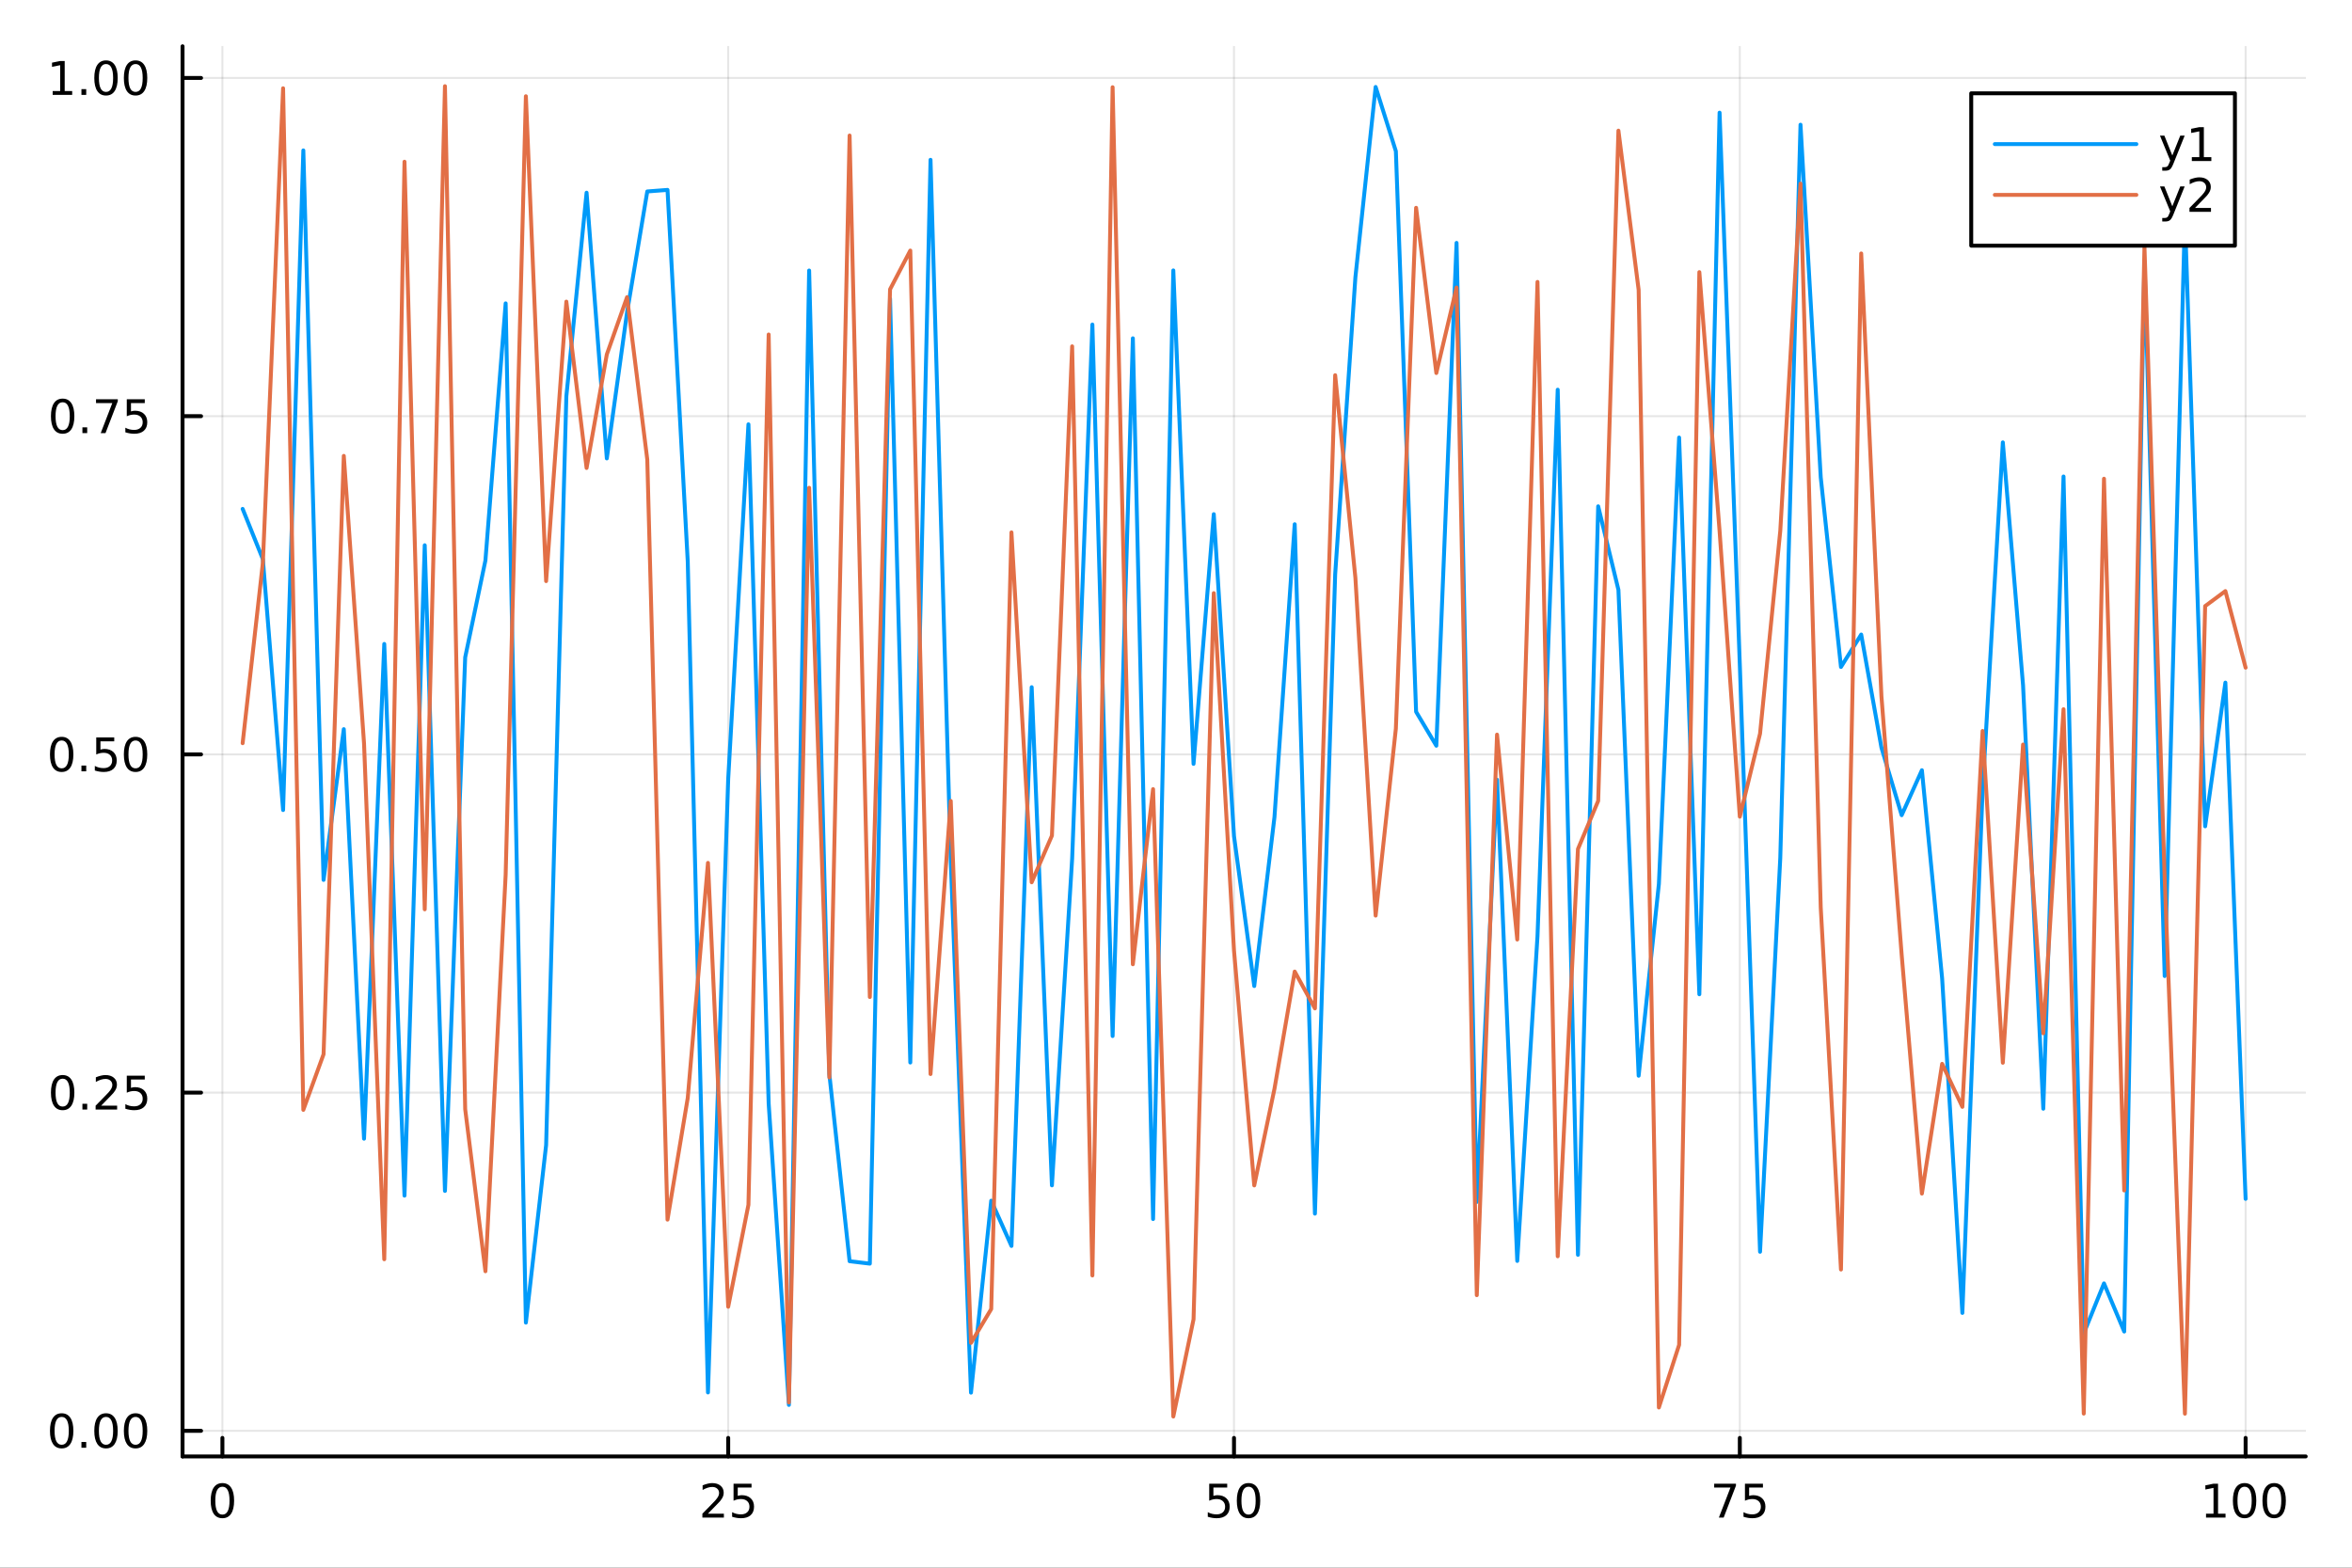 <?xml version="1.0" encoding="utf-8"?>
<svg xmlns="http://www.w3.org/2000/svg" xmlns:xlink="http://www.w3.org/1999/xlink" width="600" height="400" viewBox="0 0 2400 1600">
<rect x="0" y="0" width="2400" height="1600" fill="#333333" stroke="none"/>
<defs>
  <clipPath id="clip550">
    <rect x="0" y="0" width="2400" height="1600"/>
  </clipPath>
</defs>
<path clip-path="url(#clip550)" d="M0 1600 L2400 1600 L2400 0 L0 0  Z" fill="#ffffff" fill-rule="evenodd" fill-opacity="1"/>
<defs>
  <clipPath id="clip551">
    <rect x="480" y="0" width="1681" height="1600"/>
  </clipPath>
</defs>
<path clip-path="url(#clip550)" d="M186.274 1486.45 L2352.76 1486.45 L2352.76 47.244 L186.274 47.244  Z" fill="#ffffff" fill-rule="evenodd" fill-opacity="1"/>
<defs>
  <clipPath id="clip552">
    <rect x="186" y="47" width="2167" height="1440"/>
  </clipPath>
</defs>
<polyline clip-path="url(#clip552)" style="stroke:#000000; stroke-linecap:round; stroke-linejoin:round; stroke-width:2; stroke-opacity:0.1; fill:none" points="226.945,1486.45 226.945,47.244 "/>
<polyline clip-path="url(#clip552)" style="stroke:#000000; stroke-linecap:round; stroke-linejoin:round; stroke-width:2; stroke-opacity:0.1; fill:none" points="743.069,1486.45 743.069,47.244 "/>
<polyline clip-path="url(#clip552)" style="stroke:#000000; stroke-linecap:round; stroke-linejoin:round; stroke-width:2; stroke-opacity:0.1; fill:none" points="1259.19,1486.45 1259.19,47.244 "/>
<polyline clip-path="url(#clip552)" style="stroke:#000000; stroke-linecap:round; stroke-linejoin:round; stroke-width:2; stroke-opacity:0.1; fill:none" points="1775.32,1486.45 1775.32,47.244 "/>
<polyline clip-path="url(#clip552)" style="stroke:#000000; stroke-linecap:round; stroke-linejoin:round; stroke-width:2; stroke-opacity:0.1; fill:none" points="2291.44,1486.45 2291.44,47.244 "/>
<polyline clip-path="url(#clip552)" style="stroke:#000000; stroke-linecap:round; stroke-linejoin:round; stroke-width:2; stroke-opacity:0.1; fill:none" points="186.274,1460.31 2352.76,1460.31 "/>
<polyline clip-path="url(#clip552)" style="stroke:#000000; stroke-linecap:round; stroke-linejoin:round; stroke-width:2; stroke-opacity:0.1; fill:none" points="186.274,1115.13 2352.76,1115.13 "/>
<polyline clip-path="url(#clip552)" style="stroke:#000000; stroke-linecap:round; stroke-linejoin:round; stroke-width:2; stroke-opacity:0.1; fill:none" points="186.274,769.938 2352.76,769.938 "/>
<polyline clip-path="url(#clip552)" style="stroke:#000000; stroke-linecap:round; stroke-linejoin:round; stroke-width:2; stroke-opacity:0.1; fill:none" points="186.274,424.749 2352.76,424.749 "/>
<polyline clip-path="url(#clip552)" style="stroke:#000000; stroke-linecap:round; stroke-linejoin:round; stroke-width:2; stroke-opacity:0.1; fill:none" points="186.274,79.561 2352.76,79.561 "/>
<polyline clip-path="url(#clip550)" style="stroke:#000000; stroke-linecap:round; stroke-linejoin:round; stroke-width:4; stroke-opacity:1; fill:none" points="186.274,1486.45 2352.76,1486.45 "/>
<polyline clip-path="url(#clip550)" style="stroke:#000000; stroke-linecap:round; stroke-linejoin:round; stroke-width:4; stroke-opacity:1; fill:none" points="226.945,1486.45 226.945,1467.55 "/>
<polyline clip-path="url(#clip550)" style="stroke:#000000; stroke-linecap:round; stroke-linejoin:round; stroke-width:4; stroke-opacity:1; fill:none" points="743.069,1486.45 743.069,1467.55 "/>
<polyline clip-path="url(#clip550)" style="stroke:#000000; stroke-linecap:round; stroke-linejoin:round; stroke-width:4; stroke-opacity:1; fill:none" points="1259.19,1486.45 1259.19,1467.55 "/>
<polyline clip-path="url(#clip550)" style="stroke:#000000; stroke-linecap:round; stroke-linejoin:round; stroke-width:4; stroke-opacity:1; fill:none" points="1775.32,1486.45 1775.32,1467.55 "/>
<polyline clip-path="url(#clip550)" style="stroke:#000000; stroke-linecap:round; stroke-linejoin:round; stroke-width:4; stroke-opacity:1; fill:none" points="2291.44,1486.45 2291.44,1467.55 "/>
<path clip-path="url(#clip550)" d="M226.945 1517.37 Q223.333 1517.37 221.505 1520.93 Q219.699 1524.47 219.699 1531.6 Q219.699 1538.71 221.505 1542.27 Q223.333 1545.82 226.945 1545.82 Q230.579 1545.82 232.384 1542.27 Q234.213 1538.71 234.213 1531.6 Q234.213 1524.47 232.384 1520.93 Q230.579 1517.37 226.945 1517.37 M226.945 1513.66 Q232.755 1513.66 235.81 1518.27 Q238.889 1522.85 238.889 1531.6 Q238.889 1540.33 235.81 1544.94 Q232.755 1549.52 226.945 1549.52 Q221.134 1549.52 218.056 1544.94 Q215 1540.33 215 1531.6 Q215 1522.85 218.056 1518.27 Q221.134 1513.66 226.945 1513.66 Z" fill="#000000" fill-rule="nonzero" fill-opacity="1" /><path clip-path="url(#clip550)" d="M722.339 1544.91 L738.659 1544.91 L738.659 1548.85 L716.714 1548.85 L716.714 1544.91 Q719.377 1542.16 723.96 1537.53 Q728.566 1532.88 729.747 1531.53 Q731.992 1529.01 732.872 1527.27 Q733.775 1525.51 733.775 1523.82 Q733.775 1521.07 731.83 1519.33 Q729.909 1517.6 726.807 1517.6 Q724.608 1517.6 722.154 1518.36 Q719.724 1519.13 716.946 1520.68 L716.946 1515.95 Q719.77 1514.82 722.224 1514.24 Q724.677 1513.66 726.714 1513.66 Q732.085 1513.66 735.279 1516.35 Q738.474 1519.03 738.474 1523.52 Q738.474 1525.65 737.663 1527.57 Q736.876 1529.47 734.77 1532.07 Q734.191 1532.74 731.089 1535.95 Q727.988 1539.15 722.339 1544.91 Z" fill="#000000" fill-rule="nonzero" fill-opacity="1" /><path clip-path="url(#clip550)" d="M748.52 1514.29 L766.876 1514.29 L766.876 1518.22 L752.802 1518.22 L752.802 1526.7 Q753.821 1526.35 754.839 1526.19 Q755.858 1526 756.876 1526 Q762.663 1526 766.043 1529.17 Q769.423 1532.34 769.423 1537.76 Q769.423 1543.34 765.95 1546.44 Q762.478 1549.52 756.159 1549.52 Q753.983 1549.52 751.714 1549.15 Q749.469 1548.78 747.062 1548.04 L747.062 1543.34 Q749.145 1544.47 751.367 1545.03 Q753.589 1545.58 756.066 1545.58 Q760.071 1545.58 762.409 1543.48 Q764.747 1541.37 764.747 1537.76 Q764.747 1534.15 762.409 1532.04 Q760.071 1529.94 756.066 1529.94 Q754.191 1529.94 752.316 1530.35 Q750.464 1530.77 748.52 1531.65 L748.52 1514.29 Z" fill="#000000" fill-rule="nonzero" fill-opacity="1" /><path clip-path="url(#clip550)" d="M1233.89 1514.29 L1252.25 1514.29 L1252.25 1518.22 L1238.17 1518.22 L1238.17 1526.7 Q1239.19 1526.35 1240.21 1526.19 Q1241.23 1526 1242.25 1526 Q1248.04 1526 1251.41 1529.17 Q1254.79 1532.34 1254.79 1537.76 Q1254.79 1543.34 1251.32 1546.44 Q1247.85 1549.52 1241.53 1549.52 Q1239.35 1549.52 1237.09 1549.15 Q1234.84 1548.78 1232.43 1548.04 L1232.43 1543.34 Q1234.52 1544.47 1236.74 1545.03 Q1238.96 1545.58 1241.44 1545.58 Q1245.44 1545.58 1247.78 1543.48 Q1250.12 1541.37 1250.12 1537.76 Q1250.12 1534.15 1247.78 1532.04 Q1245.44 1529.94 1241.44 1529.94 Q1239.56 1529.94 1237.69 1530.35 Q1235.84 1530.77 1233.89 1531.65 L1233.89 1514.29 Z" fill="#000000" fill-rule="nonzero" fill-opacity="1" /><path clip-path="url(#clip550)" d="M1274.01 1517.37 Q1270.4 1517.37 1268.57 1520.93 Q1266.76 1524.47 1266.76 1531.6 Q1266.76 1538.71 1268.57 1542.27 Q1270.4 1545.82 1274.01 1545.82 Q1277.64 1545.82 1279.45 1542.27 Q1281.28 1538.71 1281.28 1531.6 Q1281.28 1524.47 1279.45 1520.93 Q1277.64 1517.37 1274.01 1517.37 M1274.01 1513.66 Q1279.82 1513.66 1282.87 1518.27 Q1285.95 1522.85 1285.95 1531.6 Q1285.95 1540.33 1282.87 1544.94 Q1279.82 1549.52 1274.01 1549.52 Q1268.2 1549.52 1265.12 1544.94 Q1262.06 1540.33 1262.06 1531.6 Q1262.06 1522.85 1265.12 1518.27 Q1268.2 1513.66 1274.01 1513.66 Z" fill="#000000" fill-rule="nonzero" fill-opacity="1" /><path clip-path="url(#clip550)" d="M1749.17 1514.29 L1771.39 1514.29 L1771.39 1516.28 L1758.85 1548.85 L1753.96 1548.85 L1765.77 1518.22 L1749.17 1518.22 L1749.17 1514.29 Z" fill="#000000" fill-rule="nonzero" fill-opacity="1" /><path clip-path="url(#clip550)" d="M1780.56 1514.29 L1798.92 1514.29 L1798.92 1518.22 L1784.84 1518.22 L1784.84 1526.7 Q1785.86 1526.35 1786.88 1526.19 Q1787.9 1526 1788.92 1526 Q1794.7 1526 1798.08 1529.17 Q1801.46 1532.34 1801.46 1537.76 Q1801.46 1543.34 1797.99 1546.44 Q1794.52 1549.52 1788.2 1549.52 Q1786.02 1549.52 1783.75 1549.15 Q1781.51 1548.78 1779.1 1548.04 L1779.1 1543.34 Q1781.18 1544.47 1783.41 1545.03 Q1785.63 1545.58 1788.11 1545.58 Q1792.11 1545.58 1794.45 1543.48 Q1796.79 1541.37 1796.79 1537.76 Q1796.79 1534.15 1794.45 1532.04 Q1792.11 1529.94 1788.11 1529.94 Q1786.23 1529.94 1784.36 1530.35 Q1782.5 1530.77 1780.56 1531.65 L1780.56 1514.29 Z" fill="#000000" fill-rule="nonzero" fill-opacity="1" /><path clip-path="url(#clip550)" d="M2251.05 1544.91 L2258.69 1544.91 L2258.69 1518.55 L2250.38 1520.21 L2250.38 1515.95 L2258.64 1514.29 L2263.32 1514.29 L2263.32 1544.91 L2270.95 1544.91 L2270.95 1548.85 L2251.05 1548.85 L2251.05 1544.91 Z" fill="#000000" fill-rule="nonzero" fill-opacity="1" /><path clip-path="url(#clip550)" d="M2290.4 1517.37 Q2286.79 1517.37 2284.96 1520.93 Q2283.15 1524.47 2283.15 1531.6 Q2283.15 1538.71 2284.96 1542.27 Q2286.79 1545.82 2290.4 1545.82 Q2294.03 1545.82 2295.84 1542.27 Q2297.67 1538.71 2297.67 1531.6 Q2297.67 1524.47 2295.84 1520.93 Q2294.03 1517.37 2290.4 1517.37 M2290.4 1513.66 Q2296.21 1513.66 2299.26 1518.27 Q2302.34 1522.85 2302.34 1531.6 Q2302.34 1540.33 2299.26 1544.94 Q2296.21 1549.52 2290.4 1549.52 Q2284.59 1549.52 2281.51 1544.94 Q2278.45 1540.33 2278.45 1531.6 Q2278.45 1522.85 2281.51 1518.27 Q2284.59 1513.66 2290.4 1513.66 Z" fill="#000000" fill-rule="nonzero" fill-opacity="1" /><path clip-path="url(#clip550)" d="M2320.56 1517.37 Q2316.95 1517.37 2315.12 1520.93 Q2313.32 1524.47 2313.32 1531.6 Q2313.32 1538.71 2315.12 1542.27 Q2316.95 1545.82 2320.56 1545.82 Q2324.19 1545.82 2326 1542.27 Q2327.83 1538.71 2327.83 1531.6 Q2327.83 1524.47 2326 1520.93 Q2324.19 1517.37 2320.56 1517.37 M2320.56 1513.66 Q2326.37 1513.66 2329.43 1518.27 Q2332.5 1522.85 2332.5 1531.6 Q2332.5 1540.33 2329.43 1544.94 Q2326.37 1549.52 2320.56 1549.52 Q2314.75 1549.52 2311.67 1544.94 Q2308.62 1540.33 2308.62 1531.6 Q2308.62 1522.85 2311.67 1518.27 Q2314.75 1513.66 2320.56 1513.66 Z" fill="#000000" fill-rule="nonzero" fill-opacity="1" /><polyline clip-path="url(#clip550)" style="stroke:#000000; stroke-linecap:round; stroke-linejoin:round; stroke-width:4; stroke-opacity:1; fill:none" points="186.274,1486.45 186.274,47.244 "/>
<polyline clip-path="url(#clip550)" style="stroke:#000000; stroke-linecap:round; stroke-linejoin:round; stroke-width:4; stroke-opacity:1; fill:none" points="186.274,1460.31 205.172,1460.31 "/>
<polyline clip-path="url(#clip550)" style="stroke:#000000; stroke-linecap:round; stroke-linejoin:round; stroke-width:4; stroke-opacity:1; fill:none" points="186.274,1115.13 205.172,1115.13 "/>
<polyline clip-path="url(#clip550)" style="stroke:#000000; stroke-linecap:round; stroke-linejoin:round; stroke-width:4; stroke-opacity:1; fill:none" points="186.274,769.938 205.172,769.938 "/>
<polyline clip-path="url(#clip550)" style="stroke:#000000; stroke-linecap:round; stroke-linejoin:round; stroke-width:4; stroke-opacity:1; fill:none" points="186.274,424.749 205.172,424.749 "/>
<polyline clip-path="url(#clip550)" style="stroke:#000000; stroke-linecap:round; stroke-linejoin:round; stroke-width:4; stroke-opacity:1; fill:none" points="186.274,79.561 205.172,79.561 "/>
<path clip-path="url(#clip550)" d="M62.937 1446.11 Q59.325 1446.11 57.497 1449.68 Q55.691 1453.22 55.691 1460.35 Q55.691 1467.46 57.497 1471.02 Q59.325 1474.56 62.937 1474.56 Q66.571 1474.56 68.376 1471.02 Q70.205 1467.46 70.205 1460.35 Q70.205 1453.22 68.376 1449.68 Q66.571 1446.11 62.937 1446.11 M62.937 1442.41 Q68.747 1442.41 71.802 1447.02 Q74.881 1451.6 74.881 1460.35 Q74.881 1469.08 71.802 1473.68 Q68.747 1478.27 62.937 1478.27 Q57.126 1478.27 54.048 1473.68 Q50.992 1469.08 50.992 1460.35 Q50.992 1451.6 54.048 1447.02 Q57.126 1442.41 62.937 1442.41 Z" fill="#000000" fill-rule="nonzero" fill-opacity="1" /><path clip-path="url(#clip550)" d="M83.098 1471.71 L87.983 1471.71 L87.983 1477.59 L83.098 1477.59 L83.098 1471.71 Z" fill="#000000" fill-rule="nonzero" fill-opacity="1" /><path clip-path="url(#clip550)" d="M108.168 1446.11 Q104.557 1446.11 102.728 1449.68 Q100.922 1453.22 100.922 1460.35 Q100.922 1467.46 102.728 1471.02 Q104.557 1474.56 108.168 1474.56 Q111.802 1474.56 113.608 1471.02 Q115.436 1467.46 115.436 1460.35 Q115.436 1453.22 113.608 1449.68 Q111.802 1446.11 108.168 1446.11 M108.168 1442.41 Q113.978 1442.41 117.033 1447.02 Q120.112 1451.6 120.112 1460.35 Q120.112 1469.08 117.033 1473.68 Q113.978 1478.27 108.168 1478.27 Q102.358 1478.27 99.279 1473.68 Q96.223 1469.08 96.223 1460.35 Q96.223 1451.6 99.279 1447.02 Q102.358 1442.41 108.168 1442.41 Z" fill="#000000" fill-rule="nonzero" fill-opacity="1" /><path clip-path="url(#clip550)" d="M138.33 1446.11 Q134.719 1446.11 132.89 1449.68 Q131.084 1453.22 131.084 1460.35 Q131.084 1467.46 132.89 1471.02 Q134.719 1474.56 138.33 1474.56 Q141.964 1474.56 143.769 1471.02 Q145.598 1467.46 145.598 1460.35 Q145.598 1453.22 143.769 1449.68 Q141.964 1446.11 138.33 1446.11 M138.33 1442.41 Q144.14 1442.41 147.195 1447.02 Q150.274 1451.6 150.274 1460.35 Q150.274 1469.08 147.195 1473.68 Q144.14 1478.27 138.33 1478.27 Q132.519 1478.27 129.441 1473.68 Q126.385 1469.08 126.385 1460.35 Q126.385 1451.6 129.441 1447.02 Q132.519 1442.41 138.33 1442.41 Z" fill="#000000" fill-rule="nonzero" fill-opacity="1" /><path clip-path="url(#clip550)" d="M63.932 1100.92 Q60.321 1100.92 58.492 1104.49 Q56.687 1108.03 56.687 1115.16 Q56.687 1122.27 58.492 1125.83 Q60.321 1129.37 63.932 1129.37 Q67.566 1129.37 69.372 1125.83 Q71.2 1122.27 71.2 1115.16 Q71.2 1108.03 69.372 1104.49 Q67.566 1100.92 63.932 1100.92 M63.932 1097.22 Q69.742 1097.22 72.798 1101.83 Q75.876 1106.41 75.876 1115.16 Q75.876 1123.89 72.798 1128.49 Q69.742 1133.08 63.932 1133.08 Q58.122 1133.08 55.043 1128.49 Q51.987 1123.89 51.987 1115.16 Q51.987 1106.41 55.043 1101.83 Q58.122 1097.22 63.932 1097.22 Z" fill="#000000" fill-rule="nonzero" fill-opacity="1" /><path clip-path="url(#clip550)" d="M84.094 1126.53 L88.978 1126.53 L88.978 1132.41 L84.094 1132.41 L84.094 1126.53 Z" fill="#000000" fill-rule="nonzero" fill-opacity="1" /><path clip-path="url(#clip550)" d="M103.191 1128.47 L119.51 1128.47 L119.51 1132.41 L97.566 1132.41 L97.566 1128.47 Q100.228 1125.72 104.811 1121.09 Q109.418 1116.43 110.598 1115.09 Q112.844 1112.57 113.723 1110.83 Q114.626 1109.07 114.626 1107.38 Q114.626 1104.63 112.682 1102.89 Q110.76 1101.16 107.658 1101.16 Q105.459 1101.16 103.006 1101.92 Q100.575 1102.68 97.797 1104.23 L97.797 1099.51 Q100.621 1098.38 103.075 1097.8 Q105.529 1097.22 107.566 1097.22 Q112.936 1097.22 116.131 1099.91 Q119.325 1102.59 119.325 1107.08 Q119.325 1109.21 118.515 1111.13 Q117.728 1113.03 115.621 1115.62 Q115.043 1116.29 111.941 1119.51 Q108.839 1122.71 103.191 1128.47 Z" fill="#000000" fill-rule="nonzero" fill-opacity="1" /><path clip-path="url(#clip550)" d="M129.371 1097.85 L147.728 1097.85 L147.728 1101.78 L133.654 1101.78 L133.654 1110.25 Q134.672 1109.91 135.691 1109.74 Q136.709 1109.56 137.728 1109.56 Q143.515 1109.56 146.894 1112.73 Q150.274 1115.9 150.274 1121.32 Q150.274 1126.9 146.802 1130 Q143.33 1133.08 137.01 1133.08 Q134.834 1133.08 132.566 1132.71 Q130.32 1132.34 127.913 1131.6 L127.913 1126.9 Q129.996 1128.03 132.219 1128.59 Q134.441 1129.14 136.918 1129.14 Q140.922 1129.14 143.26 1127.04 Q145.598 1124.93 145.598 1121.32 Q145.598 1117.71 143.26 1115.6 Q140.922 1113.49 136.918 1113.49 Q135.043 1113.49 133.168 1113.91 Q131.316 1114.33 129.371 1115.21 L129.371 1097.85 Z" fill="#000000" fill-rule="nonzero" fill-opacity="1" /><path clip-path="url(#clip550)" d="M62.937 755.736 Q59.325 755.736 57.497 759.301 Q55.691 762.843 55.691 769.972 Q55.691 777.079 57.497 780.644 Q59.325 784.185 62.937 784.185 Q66.571 784.185 68.376 780.644 Q70.205 777.079 70.205 769.972 Q70.205 762.843 68.376 759.301 Q66.571 755.736 62.937 755.736 M62.937 752.033 Q68.747 752.033 71.802 756.639 Q74.881 761.222 74.881 769.972 Q74.881 778.699 71.802 783.306 Q68.747 787.889 62.937 787.889 Q57.126 787.889 54.048 783.306 Q50.992 778.699 50.992 769.972 Q50.992 761.222 54.048 756.639 Q57.126 752.033 62.937 752.033 Z" fill="#000000" fill-rule="nonzero" fill-opacity="1" /><path clip-path="url(#clip550)" d="M83.098 781.338 L87.983 781.338 L87.983 787.218 L83.098 787.218 L83.098 781.338 Z" fill="#000000" fill-rule="nonzero" fill-opacity="1" /><path clip-path="url(#clip550)" d="M98.214 752.658 L116.57 752.658 L116.57 756.593 L102.496 756.593 L102.496 765.065 Q103.515 764.718 104.534 764.556 Q105.552 764.37 106.571 764.37 Q112.358 764.37 115.737 767.542 Q119.117 770.713 119.117 776.13 Q119.117 781.708 115.645 784.81 Q112.172 787.889 105.853 787.889 Q103.677 787.889 101.409 787.518 Q99.163 787.148 96.756 786.407 L96.756 781.708 Q98.839 782.843 101.061 783.398 Q103.284 783.954 105.76 783.954 Q109.765 783.954 112.103 781.847 Q114.441 779.741 114.441 776.13 Q114.441 772.519 112.103 770.412 Q109.765 768.306 105.76 768.306 Q103.885 768.306 102.01 768.722 Q100.159 769.139 98.214 770.019 L98.214 752.658 Z" fill="#000000" fill-rule="nonzero" fill-opacity="1" /><path clip-path="url(#clip550)" d="M138.33 755.736 Q134.719 755.736 132.89 759.301 Q131.084 762.843 131.084 769.972 Q131.084 777.079 132.89 780.644 Q134.719 784.185 138.33 784.185 Q141.964 784.185 143.769 780.644 Q145.598 777.079 145.598 769.972 Q145.598 762.843 143.769 759.301 Q141.964 755.736 138.33 755.736 M138.33 752.033 Q144.14 752.033 147.195 756.639 Q150.274 761.222 150.274 769.972 Q150.274 778.699 147.195 783.306 Q144.14 787.889 138.33 787.889 Q132.519 787.889 129.441 783.306 Q126.385 778.699 126.385 769.972 Q126.385 761.222 129.441 756.639 Q132.519 752.033 138.33 752.033 Z" fill="#000000" fill-rule="nonzero" fill-opacity="1" /><path clip-path="url(#clip550)" d="M63.932 410.548 Q60.321 410.548 58.492 414.113 Q56.687 417.654 56.687 424.784 Q56.687 431.89 58.492 435.455 Q60.321 438.997 63.932 438.997 Q67.566 438.997 69.372 435.455 Q71.2 431.89 71.2 424.784 Q71.2 417.654 69.372 414.113 Q67.566 410.548 63.932 410.548 M63.932 406.844 Q69.742 406.844 72.798 411.451 Q75.876 416.034 75.876 424.784 Q75.876 433.511 72.798 438.117 Q69.742 442.7 63.932 442.7 Q58.122 442.7 55.043 438.117 Q51.987 433.511 51.987 424.784 Q51.987 416.034 55.043 411.451 Q58.122 406.844 63.932 406.844 Z" fill="#000000" fill-rule="nonzero" fill-opacity="1" /><path clip-path="url(#clip550)" d="M84.094 436.15 L88.978 436.15 L88.978 442.029 L84.094 442.029 L84.094 436.15 Z" fill="#000000" fill-rule="nonzero" fill-opacity="1" /><path clip-path="url(#clip550)" d="M97.983 407.469 L120.205 407.469 L120.205 409.46 L107.658 442.029 L102.774 442.029 L114.58 411.404 L97.983 411.404 L97.983 407.469 Z" fill="#000000" fill-rule="nonzero" fill-opacity="1" /><path clip-path="url(#clip550)" d="M129.371 407.469 L147.728 407.469 L147.728 411.404 L133.654 411.404 L133.654 419.876 Q134.672 419.529 135.691 419.367 Q136.709 419.182 137.728 419.182 Q143.515 419.182 146.894 422.353 Q150.274 425.525 150.274 430.941 Q150.274 436.52 146.802 439.622 Q143.33 442.7 137.01 442.7 Q134.834 442.7 132.566 442.33 Q130.32 441.96 127.913 441.219 L127.913 436.52 Q129.996 437.654 132.219 438.21 Q134.441 438.765 136.918 438.765 Q140.922 438.765 143.26 436.659 Q145.598 434.552 145.598 430.941 Q145.598 427.33 143.26 425.224 Q140.922 423.117 136.918 423.117 Q135.043 423.117 133.168 423.534 Q131.316 423.951 129.371 424.83 L129.371 407.469 Z" fill="#000000" fill-rule="nonzero" fill-opacity="1" /><path clip-path="url(#clip550)" d="M53.747 92.906 L61.386 92.906 L61.386 66.54 L53.075 68.207 L53.075 63.947 L61.339 62.281 L66.015 62.281 L66.015 92.906 L73.654 92.906 L73.654 96.841 L53.747 96.841 L53.747 92.906 Z" fill="#000000" fill-rule="nonzero" fill-opacity="1" /><path clip-path="url(#clip550)" d="M83.098 90.961 L87.983 90.961 L87.983 96.841 L83.098 96.841 L83.098 90.961 Z" fill="#000000" fill-rule="nonzero" fill-opacity="1" /><path clip-path="url(#clip550)" d="M108.168 65.359 Q104.557 65.359 102.728 68.924 Q100.922 72.466 100.922 79.595 Q100.922 86.702 102.728 90.267 Q104.557 93.808 108.168 93.808 Q111.802 93.808 113.608 90.267 Q115.436 86.702 115.436 79.595 Q115.436 72.466 113.608 68.924 Q111.802 65.359 108.168 65.359 M108.168 61.656 Q113.978 61.656 117.033 66.262 Q120.112 70.846 120.112 79.595 Q120.112 88.322 117.033 92.929 Q113.978 97.512 108.168 97.512 Q102.358 97.512 99.279 92.929 Q96.223 88.322 96.223 79.595 Q96.223 70.846 99.279 66.262 Q102.358 61.656 108.168 61.656 Z" fill="#000000" fill-rule="nonzero" fill-opacity="1" /><path clip-path="url(#clip550)" d="M138.33 65.359 Q134.719 65.359 132.89 68.924 Q131.084 72.466 131.084 79.595 Q131.084 86.702 132.89 90.267 Q134.719 93.808 138.33 93.808 Q141.964 93.808 143.769 90.267 Q145.598 86.702 145.598 79.595 Q145.598 72.466 143.769 68.924 Q141.964 65.359 138.33 65.359 M138.33 61.656 Q144.14 61.656 147.195 66.262 Q150.274 70.846 150.274 79.595 Q150.274 88.322 147.195 92.929 Q144.14 97.512 138.33 97.512 Q132.519 97.512 129.441 92.929 Q126.385 88.322 126.385 79.595 Q126.385 70.846 129.441 66.262 Q132.519 61.656 138.33 61.656 Z" fill="#000000" fill-rule="nonzero" fill-opacity="1" /><polyline clip-path="url(#clip552)" style="stroke:#009af9; stroke-linecap:round; stroke-linejoin:round; stroke-width:4; stroke-opacity:1; fill:none" points="247.59,519.388 268.234,570.742 288.879,826.747 309.524,153.517 330.169,898.043 350.814,744.186 371.459,1162.16 392.104,657.217 412.749,1220.28 433.394,556.491 454.039,1215.47 474.684,670.899 495.329,571.991 515.974,309.603 536.619,1349.88 557.264,1168.68 577.909,404.479 598.554,196.664 619.199,467.849 639.844,318.909 660.489,195.39 681.134,193.816 701.779,572.974 722.424,1421.15 743.069,794.765 763.713,433.085 784.358,1126.42 805.003,1433.88 825.648,276.083 846.293,1096.5 866.938,1287.21 887.583,1289.69 908.228,304.875 928.873,1084.41 949.518,163.103 970.163,878.596 990.808,1421.34 1011.45,1225.44 1032.1,1271.63 1052.74,701.351 1073.39,1209.79 1094.03,876.421 1114.68,331.246 1135.32,1057.39 1155.97,345.284 1176.61,1244.16 1197.26,275.99 1217.9,779.615 1238.55,524.773 1259.19,853.394 1279.84,1006.36 1300.48,833.945 1321.13,535.039 1341.77,1238.65 1362.42,586.176 1383.06,282.981 1403.71,88.77 1424.35,154.314 1445,726.443 1465.64,761.081 1486.29,247.894 1506.93,1226.67 1527.58,795.783 1548.22,1286.92 1568.87,955.514 1589.51,397.724 1610.16,1280.68 1630.8,516.758 1651.45,601.979 1672.09,1097.91 1692.74,902.143 1713.38,446.562 1734.03,1014.77 1754.67,114.982 1775.32,678.308 1795.96,1277.56 1816.61,875.707 1837.25,127.277 1857.9,487.177 1878.54,680.711 1899.19,647.622 1919.83,762.997 1940.48,831.998 1961.12,786.09 1981.77,998.66 2002.41,1339.98 2023.06,806.243 2043.7,451.492 2064.35,699.56 2084.99,1131.57 2105.64,486.32 2126.28,1360.96 2146.93,1309.86 2167.57,1359 2188.22,266.797 2208.86,996.149 2229.51,221.058 2250.15,843.35 2270.8,696.684 2291.44,1223.56 "/>
<polyline clip-path="url(#clip552)" style="stroke:#e26f46; stroke-linecap:round; stroke-linejoin:round; stroke-width:4; stroke-opacity:1; fill:none" points="247.59,758.507 268.234,574.315 288.879,90.092 309.524,1132.74 330.169,1075.97 350.814,465.279 371.459,758.664 392.104,1285.22 412.749,165.053 433.394,928.07 454.039,87.976 474.684,1132.02 495.329,1297.46 515.974,892.784 536.619,98.234 557.264,593.092 577.909,307.821 598.554,477.62 619.199,361.739 639.844,303.306 660.489,468.989 681.134,1244.77 701.779,1120.65 722.424,880.67 743.069,1333.67 763.713,1229.65 784.358,341.38 805.003,1431.35 825.648,497.837 846.293,1099.74 866.938,138.328 887.583,1017.57 908.228,295.274 928.873,255.719 949.518,1096.18 970.163,817.476 990.808,1370.56 1011.45,1336.04 1032.1,543.353 1052.74,900.474 1073.39,852.878 1094.03,353.482 1114.68,1301.76 1135.32,89.034 1155.97,984.139 1176.61,805.398 1197.26,1445.72 1217.9,1346.52 1238.55,605.362 1259.19,970.2 1279.84,1209.83 1300.48,1111.26 1321.13,991.584 1341.77,1029.18 1362.42,382.952 1383.06,589.774 1403.71,934.48 1424.35,743.604 1445,212.087 1465.64,380.705 1486.29,293.443 1506.93,1321.87 1527.58,749.749 1548.22,958.888 1568.87,287.736 1589.51,1282.18 1610.16,866.536 1630.8,817.408 1651.45,133.34 1672.09,295.892 1692.74,1436.51 1713.38,1372.65 1734.03,277.739 1754.67,541.958 1775.32,833.489 1795.96,748.766 1816.61,541.829 1837.25,187.414 1857.9,926.302 1878.54,1295.69 1899.19,258.677 1919.83,710.633 1940.48,974.478 1961.12,1218.17 1981.77,1085.78 2002.41,1129.66 2023.06,746.025 2043.7,1084.66 2064.35,759.886 2084.99,1054.62 2105.64,723.827 2126.28,1442.74 2146.93,488.594 2167.57,1215.01 2188.22,251.503 2208.86,896.322 2229.51,1442.82 2250.15,618.583 2270.8,603.274 2291.44,681.431 "/>
<path clip-path="url(#clip550)" d="M2011.46 250.738 L2280.54 250.738 L2280.54 95.218 L2011.46 95.218  Z" fill="#ffffff" fill-rule="evenodd" fill-opacity="1"/>
<polyline clip-path="url(#clip550)" style="stroke:#000000; stroke-linecap:round; stroke-linejoin:round; stroke-width:4; stroke-opacity:1; fill:none" points="2011.46,250.738 2280.54,250.738 2280.54,95.218 2011.46,95.218 2011.46,250.738 "/>
<polyline clip-path="url(#clip550)" style="stroke:#009af9; stroke-linecap:round; stroke-linejoin:round; stroke-width:4; stroke-opacity:1; fill:none" points="2035.53,147.058 2179.97,147.058 "/>
<path clip-path="url(#clip550)" d="M2217.88 166.745 Q2216.07 171.375 2214.36 172.787 Q2212.65 174.199 2209.78 174.199 L2206.38 174.199 L2206.38 170.634 L2208.88 170.634 Q2210.63 170.634 2211.61 169.8 Q2212.58 168.967 2213.76 165.865 L2214.52 163.921 L2204.04 138.412 L2208.55 138.412 L2216.65 158.689 L2224.76 138.412 L2229.27 138.412 L2217.88 166.745 Z" fill="#000000" fill-rule="nonzero" fill-opacity="1" /><path clip-path="url(#clip550)" d="M2236.56 160.402 L2244.2 160.402 L2244.2 134.037 L2235.89 135.703 L2235.89 131.444 L2244.15 129.778 L2248.83 129.778 L2248.83 160.402 L2256.47 160.402 L2256.47 164.338 L2236.56 164.338 L2236.56 160.402 Z" fill="#000000" fill-rule="nonzero" fill-opacity="1" /><polyline clip-path="url(#clip550)" style="stroke:#e26f46; stroke-linecap:round; stroke-linejoin:round; stroke-width:4; stroke-opacity:1; fill:none" points="2035.53,198.898 2179.97,198.898 "/>
<path clip-path="url(#clip550)" d="M2217.88 218.585 Q2216.07 223.215 2214.36 224.627 Q2212.65 226.039 2209.78 226.039 L2206.38 226.039 L2206.38 222.474 L2208.88 222.474 Q2210.63 222.474 2211.61 221.64 Q2212.58 220.807 2213.76 217.705 L2214.52 215.761 L2204.04 190.252 L2208.55 190.252 L2216.65 210.529 L2224.76 190.252 L2229.27 190.252 L2217.88 218.585 Z" fill="#000000" fill-rule="nonzero" fill-opacity="1" /><path clip-path="url(#clip550)" d="M2239.78 212.242 L2256.1 212.242 L2256.1 216.178 L2234.15 216.178 L2234.15 212.242 Q2236.82 209.488 2241.4 204.858 Q2246 200.205 2247.19 198.863 Q2249.43 196.34 2250.31 194.604 Q2251.21 192.844 2251.21 191.155 Q2251.21 188.4 2249.27 186.664 Q2247.35 184.928 2244.25 184.928 Q2242.05 184.928 2239.59 185.692 Q2237.16 186.455 2234.38 188.006 L2234.38 183.284 Q2237.21 182.15 2239.66 181.571 Q2242.12 180.993 2244.15 180.993 Q2249.52 180.993 2252.72 183.678 Q2255.91 186.363 2255.91 190.854 Q2255.91 192.983 2255.1 194.905 Q2254.32 196.803 2252.21 199.395 Q2251.63 200.067 2248.53 203.284 Q2245.43 206.479 2239.78 212.242 Z" fill="#000000" fill-rule="nonzero" fill-opacity="1" /></svg>
